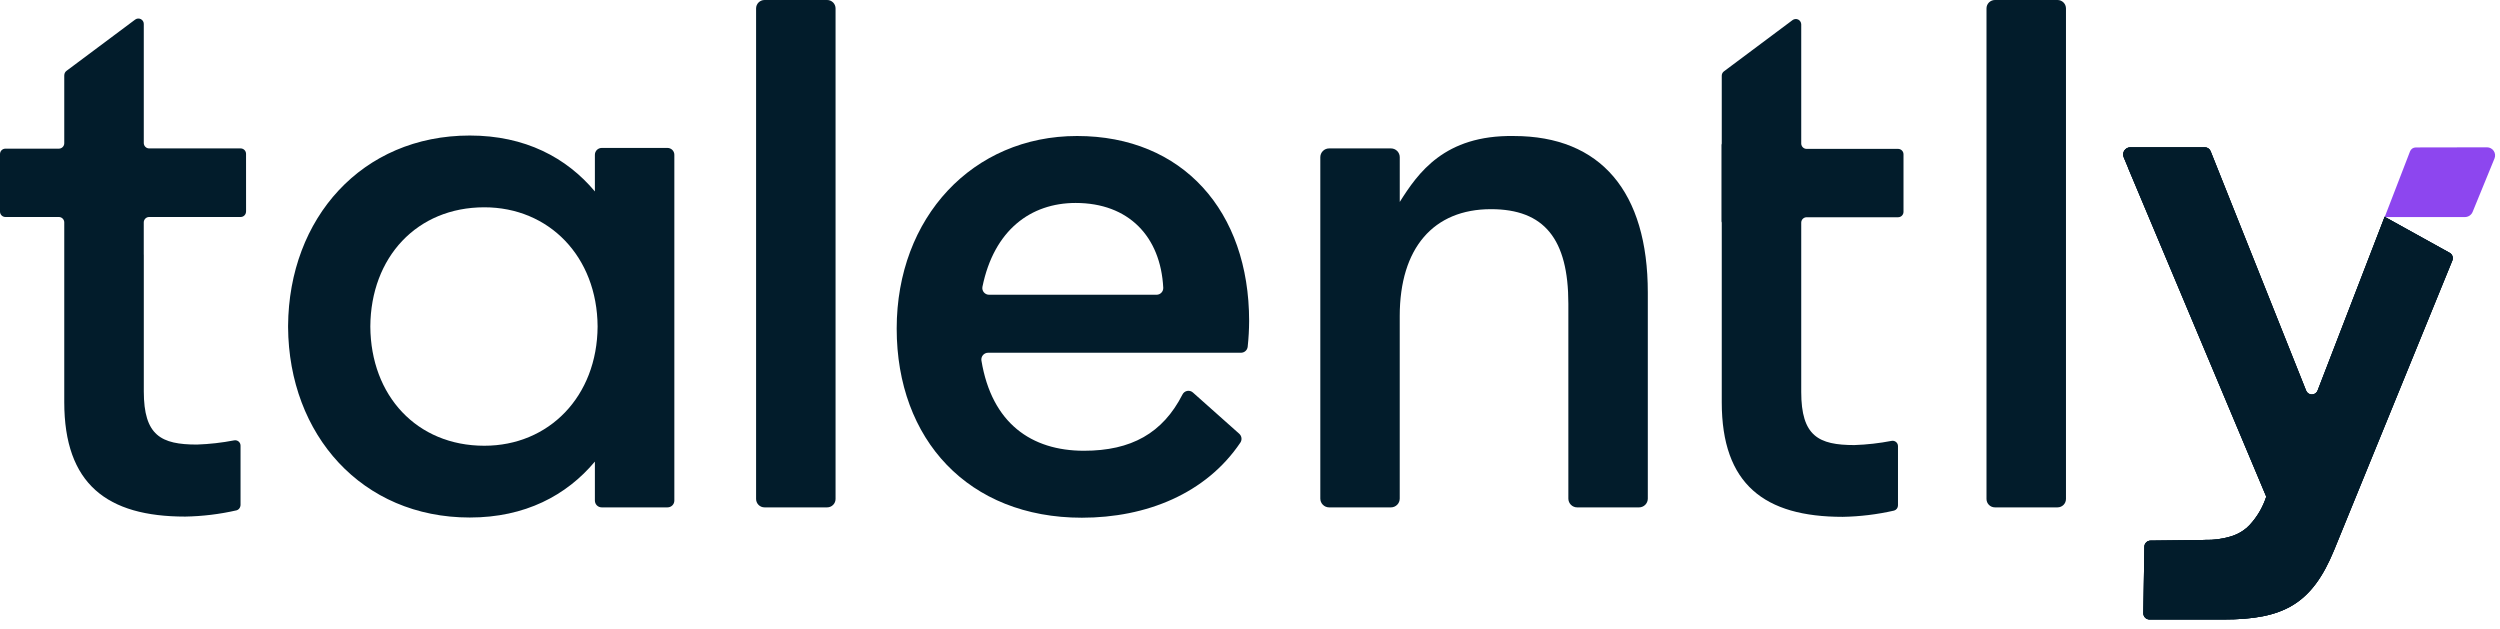 <svg width="175" height="44" viewBox="0 0 175 44" fill="none" xmlns="http://www.w3.org/2000/svg">
<path d="M58.489 0.59V34.927C58.489 35.004 58.474 35.081 58.444 35.152C58.415 35.224 58.371 35.289 58.316 35.344C58.262 35.398 58.197 35.442 58.125 35.472C58.053 35.501 57.976 35.516 57.899 35.516H53.517C53.439 35.516 53.362 35.501 53.291 35.472C53.219 35.442 53.154 35.398 53.099 35.344C53.044 35.289 53.001 35.224 52.971 35.152C52.941 35.081 52.926 35.004 52.926 34.927V0.59C52.926 0.434 52.988 0.284 53.099 0.173C53.21 0.062 53.36 0 53.517 0H57.9C58.056 0 58.206 0.063 58.317 0.173C58.427 0.284 58.489 0.434 58.489 0.59Z" fill="#021C2B"/>
<path d="M144.618 0.59V34.927C144.618 35.083 144.556 35.233 144.445 35.344C144.334 35.454 144.184 35.516 144.028 35.516H139.645C139.567 35.516 139.491 35.501 139.419 35.472C139.347 35.442 139.282 35.398 139.227 35.344C139.172 35.289 139.129 35.224 139.099 35.152C139.07 35.081 139.054 35.004 139.055 34.927V0.59C139.054 0.513 139.07 0.436 139.099 0.364C139.129 0.293 139.172 0.228 139.227 0.173C139.282 0.118 139.347 0.075 139.419 0.045C139.491 0.015 139.567 -1.1644e-08 139.645 0H144.028C144.184 8.57263e-05 144.334 0.062 144.445 0.173C144.556 0.284 144.618 0.434 144.618 0.59Z" fill="#021C2B"/>
<path d="M87.439 22.469C87.437 23.069 87.403 23.669 87.339 24.265C87.328 24.382 87.273 24.49 87.187 24.569C87.1 24.648 86.987 24.691 86.87 24.692H69.168C69.1 24.692 69.032 24.706 68.97 24.735C68.908 24.763 68.853 24.804 68.809 24.856C68.764 24.907 68.731 24.968 68.713 25.033C68.693 25.099 68.689 25.167 68.699 25.235C69.424 29.632 72.203 31.553 75.877 31.553C79.187 31.553 81.393 30.322 82.771 27.619C82.802 27.555 82.848 27.498 82.905 27.454C82.962 27.41 83.027 27.38 83.098 27.365C83.168 27.351 83.241 27.353 83.311 27.371C83.38 27.39 83.444 27.424 83.498 27.471L86.746 30.362C86.831 30.438 86.887 30.542 86.902 30.655C86.917 30.768 86.891 30.883 86.828 30.979C84.417 34.559 80.234 36.24 75.732 36.24C67.798 36.24 62.768 30.78 62.768 23C62.768 15.22 68.089 9.52 75.394 9.52C82.795 9.52 87.439 14.787 87.439 22.469ZM80.956 20.632C81.019 20.632 81.082 20.62 81.14 20.596C81.198 20.571 81.251 20.535 81.295 20.49C81.339 20.445 81.374 20.391 81.397 20.332C81.419 20.273 81.43 20.21 81.428 20.147C81.245 16.554 79.002 14.207 75.297 14.207C72.151 14.207 69.581 16.107 68.77 20.076C68.757 20.144 68.76 20.214 68.777 20.281C68.794 20.348 68.827 20.41 68.871 20.463C68.916 20.516 68.971 20.559 69.034 20.588C69.097 20.617 69.165 20.633 69.234 20.632L80.956 20.632Z" fill="#021C2B"/>
<path d="M166.926 15.176L162.232 27.34C162.201 27.421 162.146 27.49 162.074 27.54C162.003 27.589 161.919 27.616 161.831 27.616C161.744 27.617 161.66 27.591 161.587 27.543C161.515 27.494 161.46 27.425 161.427 27.344L154.742 10.584C154.711 10.504 154.655 10.435 154.583 10.386C154.512 10.338 154.427 10.312 154.341 10.312H149.124C149.041 10.312 148.96 10.332 148.887 10.371C148.814 10.41 148.751 10.467 148.705 10.536C148.659 10.605 148.631 10.684 148.623 10.767C148.616 10.849 148.628 10.932 148.661 11.009L148.977 11.763L148.945 11.702L158.639 34.766C158.401 35.501 158.006 36.177 157.48 36.745C157.339 36.9 157.179 37.036 157.004 37.151C156.718 37.344 156.402 37.489 156.067 37.577C155.522 37.733 154.956 37.806 154.388 37.793H154.373C154.293 37.796 154.217 37.8 154.135 37.801L150.533 37.844C150.421 37.845 150.313 37.89 150.234 37.97C150.154 38.049 150.109 38.156 150.107 38.269L150.034 42.925C150.034 42.982 150.044 43.039 150.066 43.092C150.087 43.146 150.119 43.194 150.159 43.235C150.199 43.276 150.247 43.308 150.3 43.33C150.353 43.353 150.41 43.364 150.468 43.364H155.648C159.821 43.364 161.831 42.304 163.389 38.498L171.663 18.237C171.706 18.132 171.707 18.015 171.664 17.91C171.622 17.806 171.54 17.722 171.437 17.676L166.966 15.2L167 15.177L166.926 15.176Z" fill="#021C2B"/>
<path d="M166.926 15.176L162.232 27.34C162.201 27.421 162.146 27.49 162.074 27.54C162.003 27.589 161.919 27.616 161.831 27.616C161.744 27.617 161.66 27.591 161.587 27.543C161.515 27.494 161.46 27.425 161.427 27.344L154.742 10.584C154.711 10.504 154.655 10.435 154.583 10.386C154.512 10.338 154.427 10.312 154.341 10.312H149.124C149.041 10.312 148.96 10.332 148.887 10.371C148.814 10.41 148.751 10.467 148.705 10.536C148.659 10.605 148.631 10.684 148.623 10.767C148.616 10.849 148.628 10.932 148.661 11.009L148.977 11.763L148.945 11.702L158.639 34.766C158.401 35.501 158.006 36.177 157.48 36.745C157.339 36.9 157.179 37.036 157.004 37.151C156.718 37.344 156.402 37.489 156.067 37.577C155.522 37.733 154.956 37.806 154.388 37.793H154.373C154.293 37.796 154.217 37.8 154.135 37.801L150.533 37.844C150.421 37.845 150.313 37.89 150.234 37.97C150.154 38.049 150.109 38.156 150.107 38.269L150.034 42.925C150.034 42.982 150.044 43.039 150.066 43.092C150.087 43.146 150.119 43.194 150.159 43.235C150.199 43.276 150.247 43.308 150.3 43.33C150.353 43.353 150.41 43.364 150.468 43.364H155.648C159.821 43.364 161.831 42.304 163.389 38.498L171.663 18.237C171.706 18.132 171.707 18.015 171.664 17.91C171.622 17.806 171.54 17.722 171.437 17.676L166.966 15.2L167 15.177L166.926 15.176Z" fill="#021C2B"/>
<path d="M173.085 14.83L174.615 11.093C174.651 11.007 174.664 10.914 174.654 10.821C174.645 10.729 174.613 10.64 174.561 10.563C174.509 10.486 174.439 10.422 174.357 10.379C174.274 10.335 174.183 10.312 174.09 10.312L169.105 10.321C169.018 10.321 168.933 10.347 168.86 10.396C168.789 10.446 168.733 10.516 168.702 10.597L166.928 15.195H172.541C172.658 15.195 172.772 15.16 172.869 15.095C172.966 15.03 173.041 14.938 173.085 14.83Z" fill="#8D46EF"/>
<path d="M132.866 10.422H126.464C126.415 10.422 126.365 10.412 126.319 10.393C126.274 10.374 126.232 10.346 126.197 10.311C126.162 10.276 126.133 10.234 126.115 10.188C126.095 10.142 126.086 10.093 126.086 10.043V1.708C126.086 1.638 126.067 1.569 126.029 1.51C125.992 1.45 125.939 1.402 125.877 1.37C125.814 1.339 125.744 1.326 125.674 1.332C125.603 1.338 125.536 1.364 125.48 1.406L120.675 4.995C120.627 5.03 120.589 5.076 120.563 5.129C120.536 5.181 120.523 5.24 120.523 5.299V10.046C120.52 10.077 120.514 10.108 120.504 10.138V15.494C120.514 15.524 120.521 15.555 120.523 15.586V28.16C120.523 33.909 123.523 36.179 128.989 36.179C130.2 36.158 131.406 36.011 132.587 35.741C132.666 35.718 132.735 35.67 132.784 35.604C132.833 35.538 132.86 35.458 132.859 35.376V31.232C132.86 31.177 132.847 31.122 132.825 31.072C132.801 31.021 132.767 30.977 132.724 30.941C132.682 30.906 132.632 30.88 132.578 30.866C132.524 30.852 132.468 30.85 132.413 30.861C131.555 31.027 130.684 31.125 129.81 31.155C127.295 31.155 126.086 30.525 126.086 27.432V15.585C126.086 15.485 126.126 15.389 126.197 15.318C126.268 15.247 126.364 15.207 126.465 15.207H132.866C132.967 15.207 133.063 15.168 133.134 15.097C133.205 15.026 133.245 14.93 133.245 14.829V10.802C133.245 10.752 133.235 10.702 133.217 10.656C133.198 10.61 133.17 10.568 133.135 10.533C133.099 10.498 133.058 10.47 133.011 10.45C132.966 10.431 132.916 10.422 132.866 10.422Z" fill="#021C2B"/>
<path d="M166.926 15.176L162.232 27.34C162.201 27.421 162.146 27.49 162.074 27.54C162.003 27.589 161.919 27.616 161.831 27.616C161.744 27.617 161.66 27.591 161.587 27.543C161.515 27.494 161.46 27.425 161.427 27.344L154.742 10.584C154.711 10.504 154.655 10.435 154.583 10.386C154.512 10.338 154.427 10.312 154.341 10.312H149.124C149.041 10.312 148.96 10.332 148.887 10.371C148.814 10.41 148.751 10.467 148.705 10.536C148.659 10.605 148.631 10.684 148.623 10.767C148.616 10.849 148.628 10.932 148.661 11.009L148.977 11.763L148.945 11.702L158.639 34.766C158.401 35.501 158.006 36.177 157.48 36.745C157.339 36.9 157.179 37.036 157.004 37.151C156.718 37.344 156.402 37.489 156.067 37.577C155.522 37.733 154.956 37.806 154.388 37.793H154.373C154.293 37.796 154.217 37.8 154.135 37.801L150.533 37.844C150.421 37.845 150.313 37.89 150.234 37.97C150.154 38.049 150.109 38.156 150.107 38.269L150.034 42.925C150.034 42.982 150.044 43.039 150.066 43.092C150.087 43.146 150.119 43.194 150.159 43.235C150.199 43.276 150.247 43.308 150.3 43.33C150.353 43.353 150.41 43.364 150.468 43.364H155.648C159.821 43.364 161.831 42.304 163.389 38.498L171.663 18.237C171.706 18.132 171.707 18.015 171.664 17.91C171.622 17.806 171.54 17.722 171.437 17.676L166.966 15.2L167 15.177L166.926 15.176Z" fill="#021C2B"/>
<path d="M17.223 10.768C17.223 10.668 17.183 10.571 17.112 10.5C17.041 10.429 16.945 10.389 16.845 10.389H10.443C10.394 10.389 10.344 10.38 10.299 10.361C10.252 10.342 10.211 10.314 10.176 10.279C10.14 10.243 10.113 10.202 10.094 10.156C10.075 10.11 10.065 10.061 10.065 10.011V1.675C10.065 1.605 10.046 1.536 10.009 1.477C9.972 1.417 9.919 1.369 9.856 1.337C9.793 1.306 9.723 1.292 9.653 1.298C9.583 1.305 9.516 1.33 9.46 1.372L4.653 4.961C4.606 4.996 4.568 5.042 4.541 5.095C4.515 5.148 4.501 5.206 4.501 5.264V5.267C4.501 5.272 4.498 5.276 4.498 5.281V10.027C4.498 10.128 4.458 10.224 4.387 10.295C4.316 10.366 4.22 10.406 4.12 10.406H0.379C0.329 10.406 0.28 10.415 0.234 10.434C0.188 10.453 0.146 10.481 0.111 10.516C0.076 10.551 0.048 10.593 0.029 10.639C0.01 10.685 -1.81908e-08 10.734 0 10.784V14.812C-1.81908e-08 14.862 0.01 14.911 0.029 14.957C0.048 15.002 0.076 15.044 0.111 15.079C0.146 15.114 0.188 15.142 0.234 15.161C0.28 15.18 0.329 15.19 0.379 15.19H4.12C4.22 15.19 4.316 15.23 4.387 15.301C4.458 15.372 4.498 15.468 4.498 15.568V28.142C4.498 33.891 7.498 36.161 12.964 36.161C14.176 36.14 15.381 35.994 16.562 35.723C16.623 35.705 16.678 35.672 16.723 35.627C16.768 35.581 16.8 35.526 16.817 35.464C16.831 35.425 16.837 35.383 16.838 35.341V31.196C16.838 31.14 16.826 31.085 16.803 31.035C16.779 30.985 16.745 30.941 16.703 30.905C16.66 30.87 16.61 30.844 16.556 30.83C16.503 30.817 16.447 30.815 16.392 30.825C15.533 30.991 14.663 31.089 13.789 31.119C11.274 31.119 10.066 30.489 10.066 27.396V17.825L10.063 17.823V15.568C10.063 15.518 10.072 15.469 10.092 15.423C10.111 15.377 10.139 15.335 10.174 15.3C10.209 15.265 10.251 15.237 10.296 15.218C10.342 15.199 10.392 15.19 10.441 15.19H16.843C16.893 15.19 16.942 15.18 16.988 15.161C17.034 15.142 17.076 15.114 17.111 15.079C17.146 15.044 17.174 15.002 17.193 14.956C17.212 14.91 17.222 14.861 17.222 14.812C17.222 14.806 17.225 14.802 17.225 14.796L17.223 10.768Z" fill="#021C2B"/>
<path d="M46.723 10.355H42.123C41.995 10.355 41.873 10.405 41.782 10.495C41.692 10.585 41.642 10.707 41.642 10.835V13.401C39.658 11.033 36.757 9.487 32.887 9.487C25.33 9.487 20.218 15.275 20.166 22.806V22.907C20.218 30.438 25.329 36.226 32.887 36.226C36.757 36.226 39.658 34.679 41.642 32.311V35.041C41.642 35.167 41.692 35.288 41.781 35.377C41.87 35.466 41.991 35.516 42.117 35.516H46.729C46.855 35.516 46.975 35.466 47.065 35.377C47.154 35.288 47.204 35.167 47.204 35.041V22.941V10.835C47.204 10.707 47.153 10.585 47.063 10.495C46.973 10.405 46.85 10.355 46.723 10.355ZM33.902 31.202C29.182 31.202 25.95 27.703 25.923 22.857C25.95 18.011 29.182 14.511 33.902 14.511C38.429 14.511 41.804 17.962 41.832 22.856C41.804 27.75 38.43 31.202 33.902 31.202ZM44.894 22.859L44.809 22.857L44.894 22.855V22.859Z" fill="#021C2B"/>
<path d="M105.965 9.521C101.102 9.444 99.257 12.118 97.983 14.136V11.005C97.983 10.842 97.918 10.685 97.803 10.57C97.688 10.454 97.532 10.389 97.368 10.389H93.037C92.874 10.389 92.717 10.454 92.602 10.57C92.486 10.685 92.422 10.842 92.422 11.005V34.9C92.422 35.063 92.486 35.22 92.602 35.335C92.717 35.451 92.874 35.516 93.037 35.517H97.367C97.53 35.516 97.686 35.451 97.802 35.335C97.917 35.22 97.982 35.063 97.981 34.9V22.131C97.981 17.349 100.353 14.642 104.368 14.642C108.092 14.642 109.785 16.719 109.785 21.261V34.901C109.785 35.064 109.85 35.221 109.966 35.337C110.082 35.452 110.238 35.517 110.402 35.517H114.731C114.894 35.517 115.051 35.452 115.167 35.337C115.282 35.221 115.347 35.064 115.347 34.901V20.487C115.349 13.435 112.06 9.521 105.965 9.521Z" fill="#021C2B"/>
</svg>
